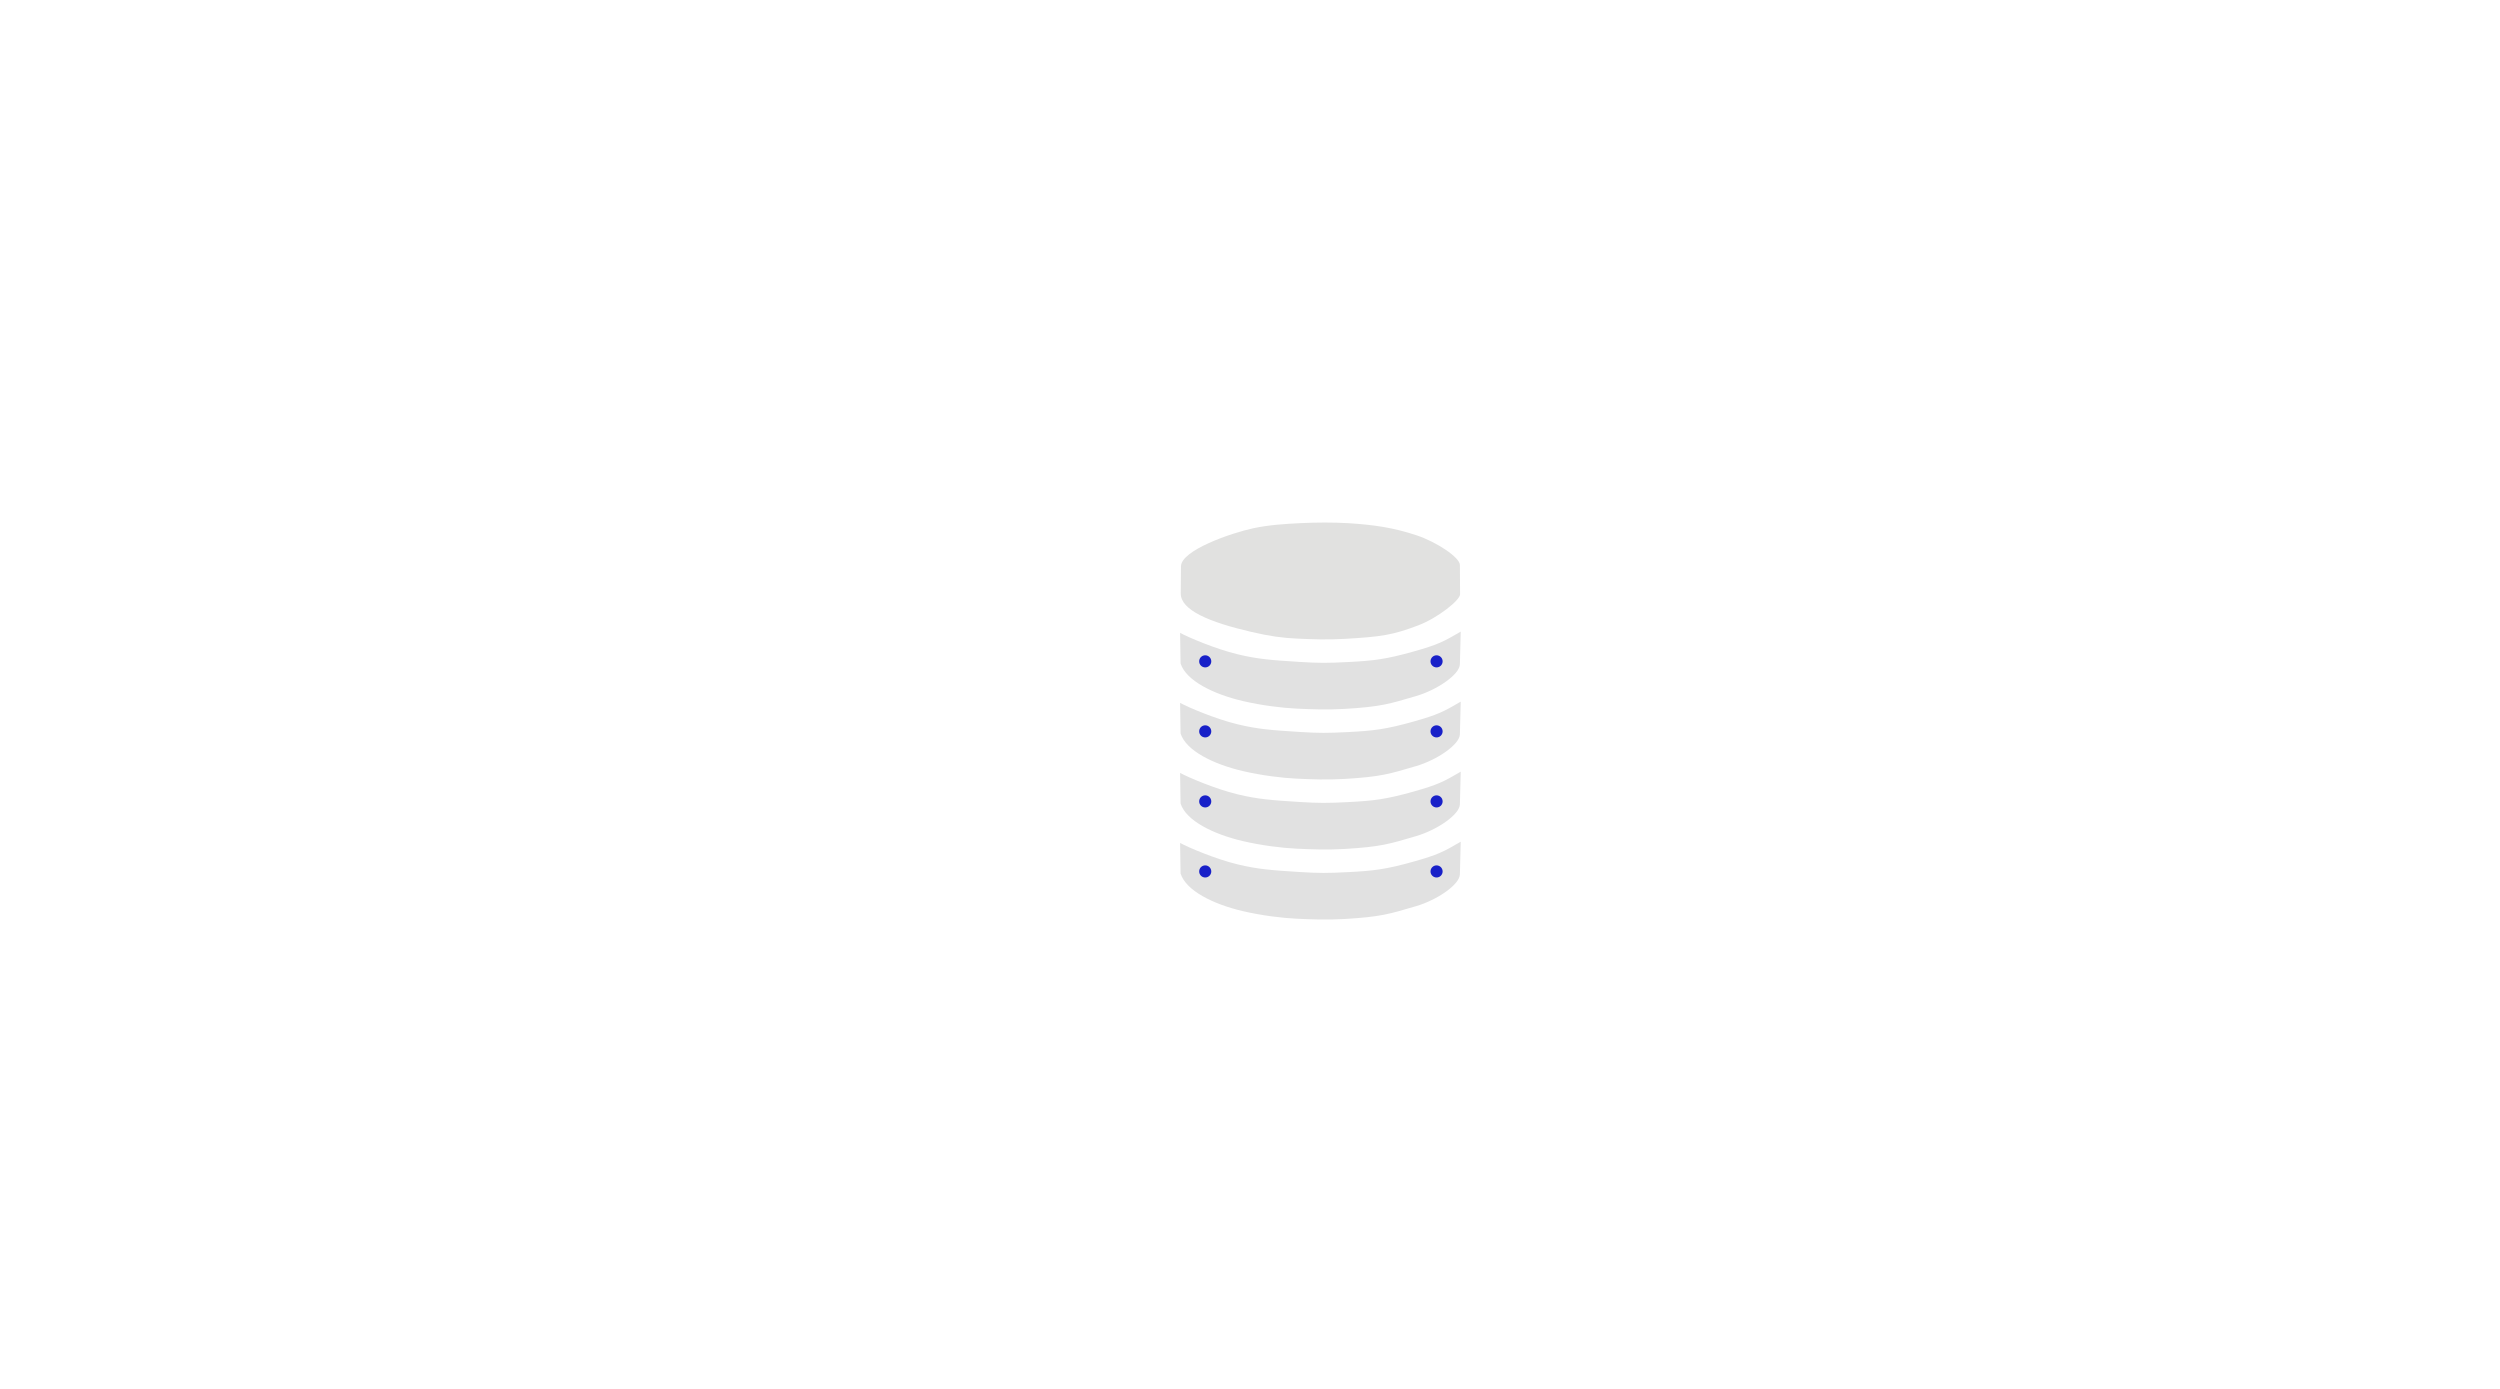 <?xml version="1.0" encoding="UTF-8" standalone="no"?>
<svg
   xmlns:dc="http://purl.org/dc/elements/1.1/"
   xmlns:cc="http://creativecommons.org/ns#"
   xmlns:rdf="http://www.w3.org/1999/02/22-rdf-syntax-ns#"
   xmlns:svg="http://www.w3.org/2000/svg"
   xmlns="http://www.w3.org/2000/svg"
   xmlns:sodipodi="http://sodipodi.sourceforge.net/DTD/sodipodi-0.dtd"
   xmlns:inkscape="http://www.inkscape.org/namespaces/inkscape"
   width="900"
   height="500"
   viewBox="0 0 238.125 132.292"
   version="1.1"
   id="svg53"
   inkscape:version="1.0.1 (1.0.1+r73)"
   sodipodi:docname="db.svg">
  <defs
     id="defs47" />
  <sodipodi:namedview
     id="base"
     pagecolor="#ffffff"
     bordercolor="#666666"
     borderopacity="1.0"
     inkscape:pageopacity="0.0"
     inkscape:pageshadow="2"
     inkscape:zoom="0.64"
     inkscape:cx="374.77191"
     inkscape:cy="11.785329"
     inkscape:document-units="mm"
     inkscape:current-layer="layer1"
     inkscape:document-rotation="0"
     showgrid="false"
     units="px"
     inkscape:window-width="1920"
     inkscape:window-height="1016"
     inkscape:window-x="0"
     inkscape:window-y="27"
     inkscape:window-maximized="1" />
  <g
     inkscape:label="Layer 1"
     inkscape:groupmode="layer"
     id="layer1">
    <g
       id="g1481">
      <g
         id="g1406"
         transform="translate(-0.008,0.041)">
        <path
           style="fill:#e1e1e1;fill-opacity:1;stroke:none;stroke-width:0.265px;stroke-linecap:butt;stroke-linejoin:miter;stroke-opacity:1"
           d="m 112.457,63.146 -0.045,-2.907 c 0.765,0.419 3.365,1.529 5.468,2.038 1.923,0.466 3.288,0.567 5.891,0.729 1.867,0.116 2.658,0.115 4.68,0.011 2.39,-0.124 3.546,-0.254 6.198,-1.001 2.323,-0.654 2.832,-0.924 4.493,-1.895 l -0.08,3.114 c -0.025,0.973 -2.169,2.437 -4.169,3.024 -2.534,0.744 -3.347,1.021 -6.826,1.224 -1.683,0.098 -3.105,0.039 -4.53,-0.026 -1.424,-0.065 -3.362,-0.305 -5.159,-0.726 -2.773,-0.65 -5.401,-1.927 -5.922,-3.584 z"
           id="path401-7"
           sodipodi:nodetypes="scsssscssssscs" />
        <circle
           style="fill:#1820c8;fill-opacity:1;stroke:none;stroke-width:0.036;stroke-linecap:square;stop-color:#000000"
           id="path1318-6"
           cx="114.806"
           cy="62.953"
           r="0.577" />
        <circle
           style="fill:#1820c8;fill-opacity:1;stroke:none;stroke-width:0.036;stroke-linecap:square;stop-color:#000000"
           id="path1318-6-2"
           cx="136.841"
           cy="62.953"
           r="0.577" />
      </g>
      <path
         style="fill:#e1e1e0;fill-opacity:1;stroke:none;stroke-width:0.265px;stroke-linecap:butt;stroke-linejoin:miter;stroke-opacity:1"
         d="m 112.466,56.516 0.022,-2.567 c 0.013,-1.539 4.781,-3.184 6.898,-3.635 1.473,-0.314 2.972,-0.411 4.473,-0.484 1.548,-0.075 3.085,-0.083 4.629,0.006 2.388,0.158 4.235,0.416 6.467,1.162 1.889,0.632 4.096,2.097 4.101,2.817 l 0.016,2.79 c 0.003,0.564 -2.134,2.255 -3.966,2.954 -2.468,0.941 -3.55,1.091 -7.029,1.294 -1.683,0.098 -3.105,0.039 -4.53,-0.026 -1.424,-0.065 -2.575,-0.224 -4.373,-0.641 -3.992,-0.926 -6.722,-2.071 -6.708,-3.669 z"
         id="path401"
         sodipodi:nodetypes="sssscssssssss" />
      <g
         id="g1406-9"
         transform="translate(-0.008,6.711)">
        <path
           style="fill:#e1e1e1;fill-opacity:1;stroke:none;stroke-width:0.265px;stroke-linecap:butt;stroke-linejoin:miter;stroke-opacity:1"
           d="m 112.457,63.146 -0.045,-2.907 c 0.765,0.419 3.365,1.529 5.468,2.038 1.923,0.466 3.288,0.567 5.891,0.729 1.867,0.116 2.658,0.115 4.68,0.011 2.39,-0.124 3.546,-0.254 6.198,-1.001 2.323,-0.654 2.832,-0.924 4.493,-1.895 l -0.08,3.114 c -0.025,0.973 -2.169,2.437 -4.169,3.024 -2.534,0.744 -3.347,1.021 -6.826,1.224 -1.683,0.098 -3.105,0.039 -4.53,-0.026 -1.424,-0.065 -3.362,-0.305 -5.159,-0.726 -2.773,-0.65 -5.401,-1.927 -5.922,-3.584 z"
           id="path401-7-3"
           sodipodi:nodetypes="scsssscssssscs" />
        <circle
           style="fill:#1820c8;fill-opacity:1;stroke:none;stroke-width:0.036;stroke-linecap:square;stop-color:#000000"
           id="path1318-6-6"
           cx="114.806"
           cy="62.953"
           r="0.577" />
        <circle
           style="fill:#1820c8;fill-opacity:1;stroke:none;stroke-width:0.036;stroke-linecap:square;stop-color:#000000"
           id="path1318-6-2-0"
           cx="136.841"
           cy="62.953"
           r="0.577" />
      </g>
      <g
         id="g1406-6"
         transform="translate(-0.008,13.381)">
        <path
           style="fill:#e1e1e1;fill-opacity:1;stroke:none;stroke-width:0.265px;stroke-linecap:butt;stroke-linejoin:miter;stroke-opacity:1"
           d="m 112.457,63.146 -0.045,-2.907 c 0.765,0.419 3.365,1.529 5.468,2.038 1.923,0.466 3.288,0.567 5.891,0.729 1.867,0.116 2.658,0.115 4.68,0.011 2.39,-0.124 3.546,-0.254 6.198,-1.001 2.323,-0.654 2.832,-0.924 4.493,-1.895 l -0.08,3.114 c -0.025,0.973 -2.169,2.437 -4.169,3.024 -2.534,0.744 -3.347,1.021 -6.826,1.224 -1.683,0.098 -3.105,0.039 -4.53,-0.026 -1.424,-0.065 -3.362,-0.305 -5.159,-0.726 -2.773,-0.65 -5.401,-1.927 -5.922,-3.584 z"
           id="path401-7-2"
           sodipodi:nodetypes="scsssscssssscs" />
        <circle
           style="fill:#1820c8;fill-opacity:1;stroke:none;stroke-width:0.036;stroke-linecap:square;stop-color:#000000"
           id="path1318-6-61"
           cx="114.806"
           cy="62.953"
           r="0.577" />
        <circle
           style="fill:#1820c8;fill-opacity:1;stroke:none;stroke-width:0.036;stroke-linecap:square;stop-color:#000000"
           id="path1318-6-2-8"
           cx="136.841"
           cy="62.953"
           r="0.577" />
      </g>
      <g
         id="g1406-7"
         transform="translate(-0.008,20.052)">
        <path
           style="fill:#e1e1e1;fill-opacity:1;stroke:none;stroke-width:0.265px;stroke-linecap:butt;stroke-linejoin:miter;stroke-opacity:1"
           d="m 112.457,63.146 -0.045,-2.907 c 0.765,0.419 3.365,1.529 5.468,2.038 1.923,0.466 3.288,0.567 5.891,0.729 1.867,0.116 2.658,0.115 4.68,0.011 2.39,-0.124 3.546,-0.254 6.198,-1.001 2.323,-0.654 2.832,-0.924 4.493,-1.895 l -0.08,3.114 c -0.025,0.973 -2.169,2.437 -4.169,3.024 -2.534,0.744 -3.347,1.021 -6.826,1.224 -1.683,0.098 -3.105,0.039 -4.53,-0.026 -1.424,-0.065 -3.362,-0.305 -5.159,-0.726 -2.773,-0.65 -5.401,-1.927 -5.922,-3.584 z"
           id="path401-7-9"
           sodipodi:nodetypes="scsssscssssscs" />
        <circle
           style="fill:#1820c8;fill-opacity:1;stroke:none;stroke-width:0.036;stroke-linecap:square;stop-color:#000000"
           id="path1318-6-20"
           cx="114.806"
           cy="62.953"
           r="0.577" />
        <circle
           style="fill:#1820c8;fill-opacity:1;stroke:none;stroke-width:0.036;stroke-linecap:square;stop-color:#000000"
           id="path1318-6-2-2"
           cx="136.841"
           cy="62.953"
           r="0.577" />
      </g>
    </g>
  </g>
</svg>
